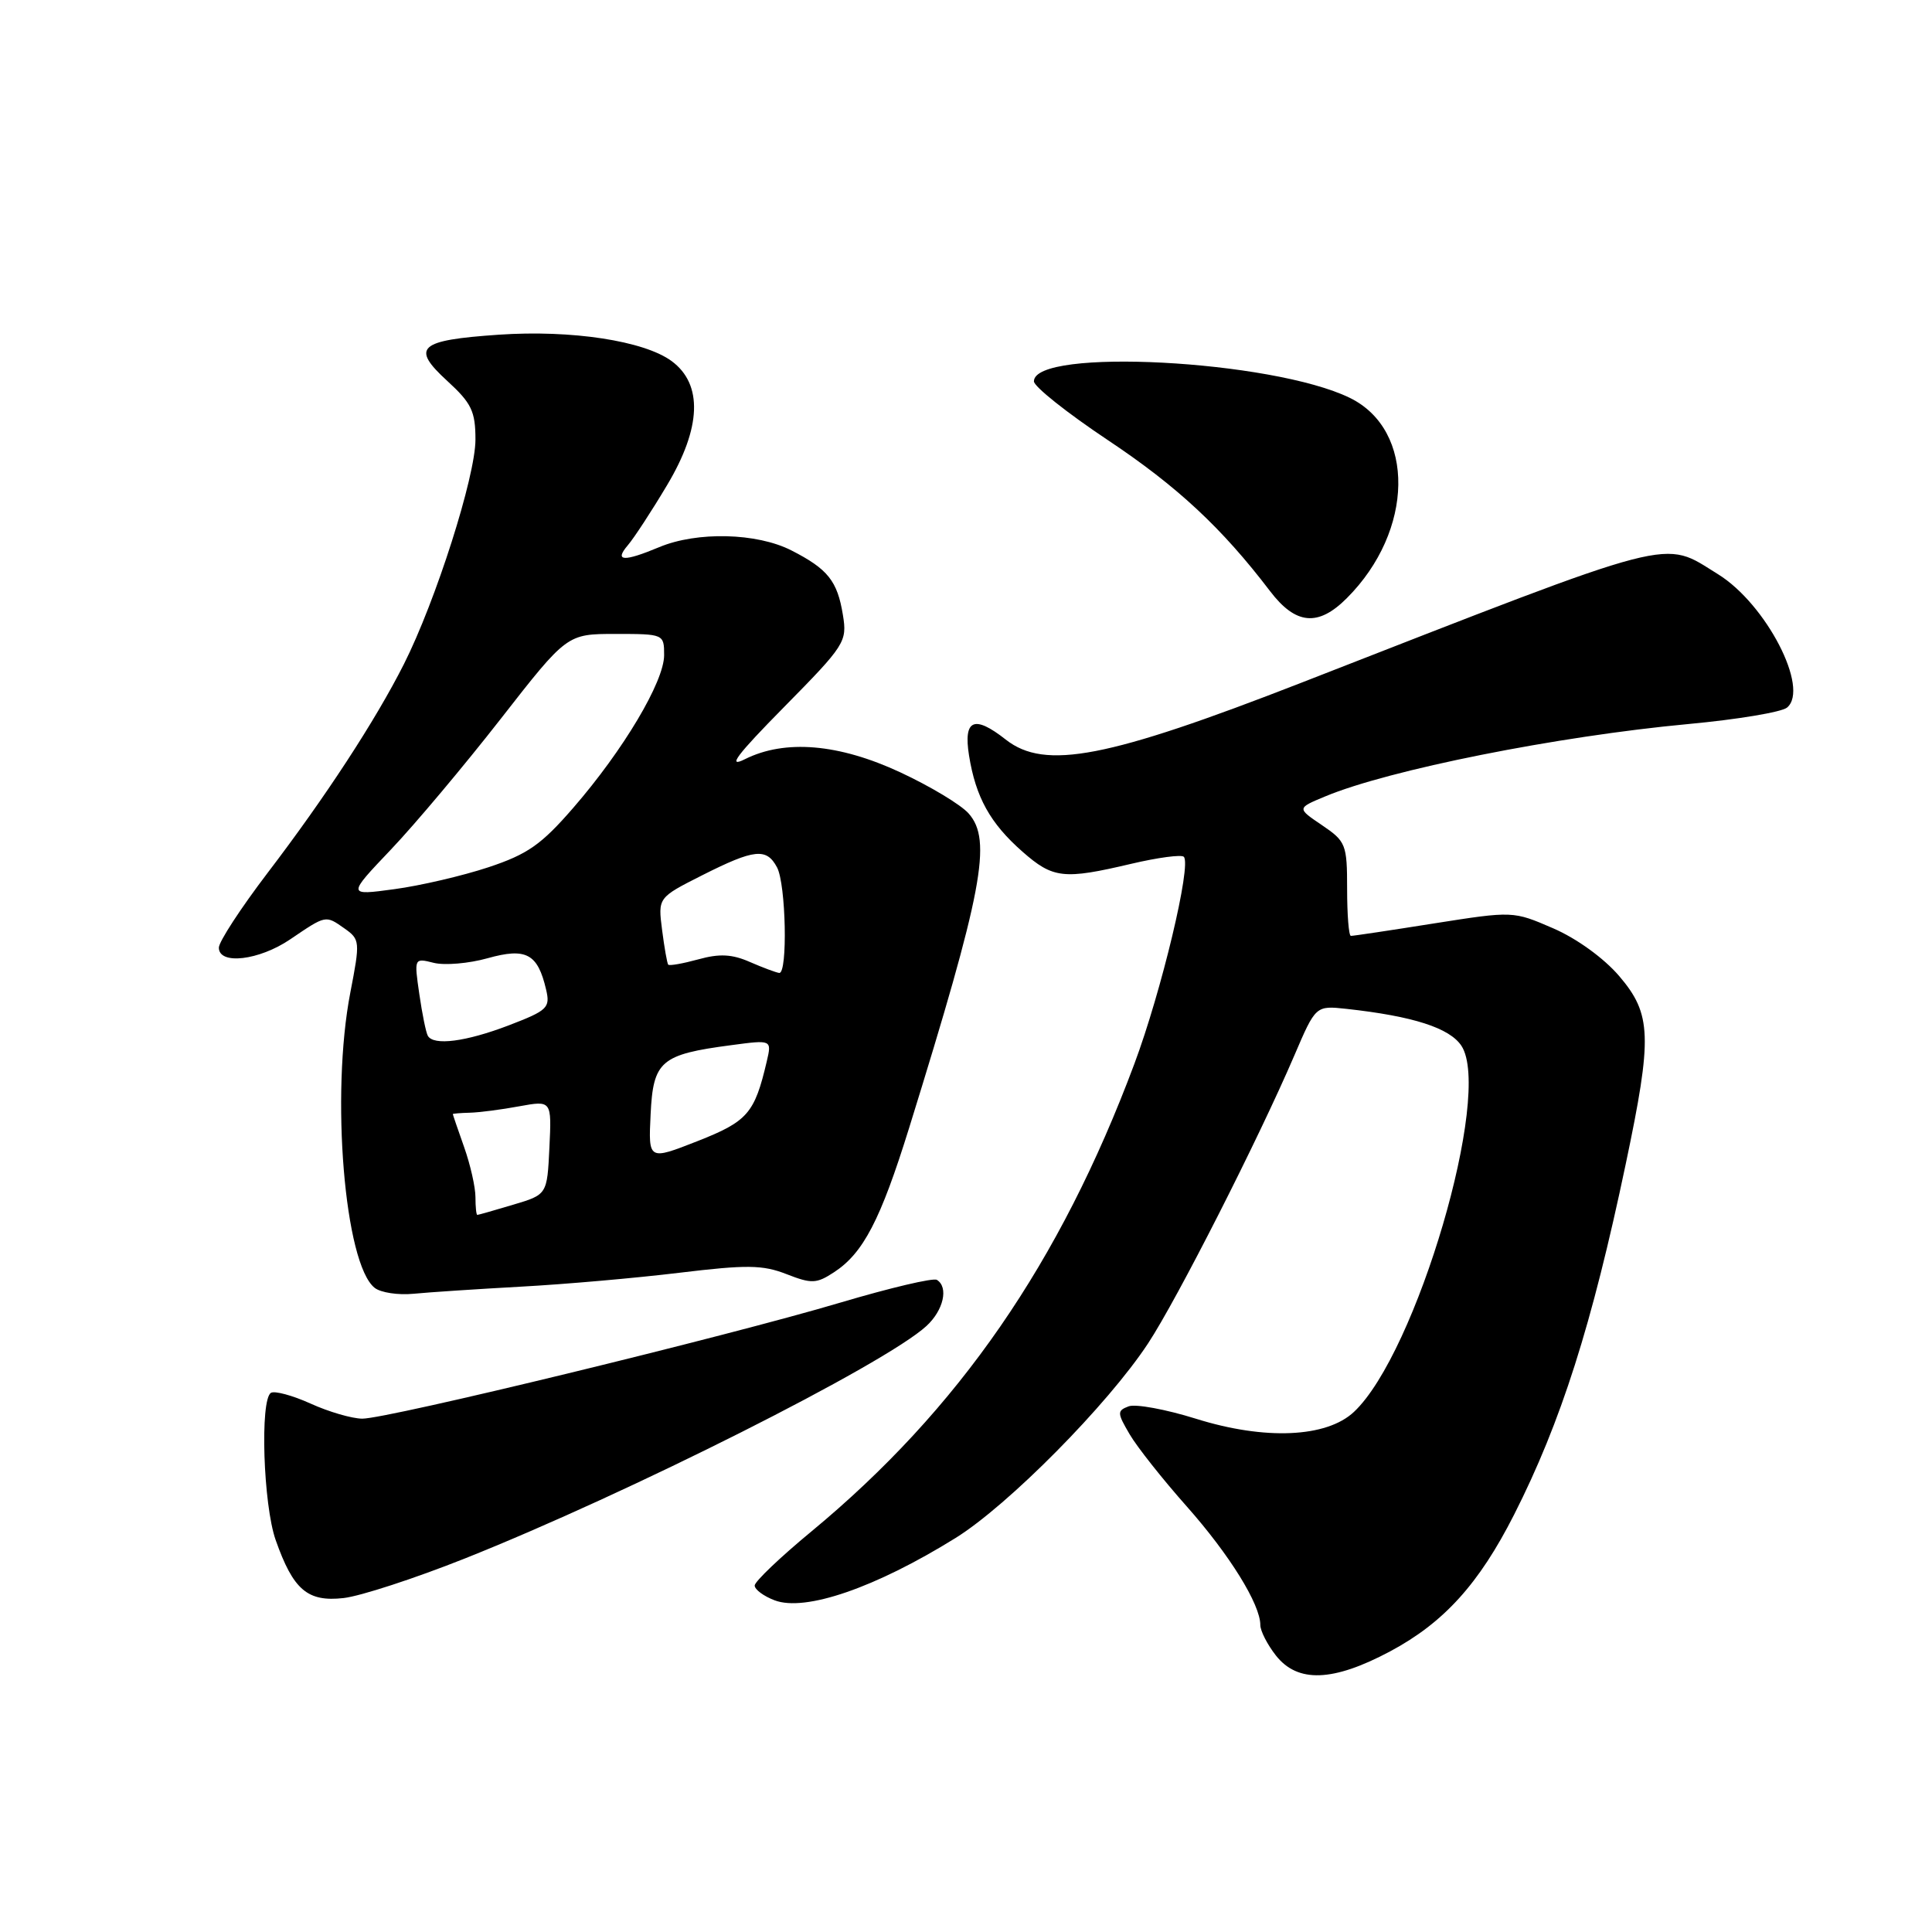<?xml version="1.0" encoding="UTF-8" standalone="no"?>
<!DOCTYPE svg PUBLIC "-//W3C//DTD SVG 1.1//EN" "http://www.w3.org/Graphics/SVG/1.1/DTD/svg11.dtd" >
<svg xmlns="http://www.w3.org/2000/svg" xmlns:xlink="http://www.w3.org/1999/xlink" version="1.1" viewBox="0 0 256 256">
 <g >
 <path fill="currentColor"
d=" M 184.19 218.82 C 191.31 215.02 195.97 209.88 200.63 200.69 C 206.84 188.44 210.93 175.59 215.42 154.23 C 218.97 137.36 218.86 134.37 214.54 129.32 C 212.51 126.95 208.90 124.34 205.79 123.00 C 200.50 120.71 200.49 120.71 190.00 122.36 C 184.22 123.28 179.28 124.02 179.00 124.01 C 178.72 124.01 178.50 121.21 178.50 117.80 C 178.50 111.88 178.34 111.49 175.17 109.34 C 171.84 107.09 171.84 107.09 175.57 105.54 C 184.00 102.01 206.37 97.55 223.70 95.94 C 230.18 95.34 236.07 94.36 236.79 93.76 C 239.82 91.24 234.02 80.03 227.65 76.09 C 220.19 71.48 222.92 70.77 172.50 90.44 C 146.74 100.48 138.46 102.08 133.27 98.00 C 129.08 94.70 127.64 95.32 128.40 100.10 C 129.29 105.64 131.20 109.09 135.48 112.85 C 139.54 116.42 140.94 116.57 149.89 114.46 C 153.41 113.63 156.55 113.21 156.86 113.53 C 157.91 114.57 153.90 131.36 150.30 140.99 C 140.46 167.33 127.02 186.79 107.51 202.93 C 103.38 206.34 100.00 209.57 100.00 210.09 C 100.00 210.62 101.19 211.50 102.64 212.05 C 106.69 213.59 115.99 210.39 126.62 203.79 C 133.60 199.45 146.78 186.13 152.13 178.00 C 155.98 172.15 166.77 150.90 171.50 139.87 C 174.34 133.24 174.34 133.24 178.42 133.68 C 187.26 134.65 192.09 136.21 193.65 138.58 C 197.79 144.91 187.69 179.30 179.41 187.08 C 175.77 190.50 167.60 190.85 158.47 187.99 C 154.47 186.74 150.45 186.00 149.54 186.35 C 148.01 186.93 148.02 187.22 149.69 190.06 C 150.68 191.75 154.09 196.05 157.26 199.62 C 162.93 206.02 167.00 212.58 167.00 215.33 C 167.00 216.10 167.93 217.92 169.07 219.37 C 171.95 223.02 176.63 222.85 184.19 218.82 Z  M 61.54 206.53 C 83.29 197.87 117.19 180.80 122.75 175.71 C 125.02 173.63 125.72 170.56 124.14 169.59 C 123.67 169.29 117.93 170.65 111.39 172.59 C 96.23 177.10 51.30 188.01 48.00 187.98 C 46.63 187.97 43.54 187.07 41.15 185.98 C 38.76 184.90 36.39 184.26 35.90 184.56 C 34.43 185.47 34.88 199.40 36.53 204.07 C 38.86 210.68 40.75 212.29 45.53 211.75 C 47.75 211.50 54.95 209.15 61.54 206.53 Z  M 69.00 170.49 C 74.78 170.18 84.22 169.35 90.00 168.65 C 98.94 167.57 101.05 167.59 104.22 168.83 C 107.55 170.13 108.19 170.10 110.51 168.58 C 114.39 166.05 116.67 161.65 120.45 149.50 C 130.23 117.99 131.49 111.34 128.35 107.79 C 127.33 106.63 123.27 104.19 119.32 102.35 C 111.15 98.54 104.01 97.94 98.70 100.60 C 96.30 101.80 97.61 100.06 103.89 93.69 C 111.97 85.49 112.27 85.03 111.69 81.49 C 110.96 76.98 109.70 75.40 104.86 72.93 C 100.29 70.60 92.37 70.40 87.35 72.50 C 82.63 74.47 81.35 74.40 83.19 72.25 C 84.01 71.29 86.36 67.70 88.40 64.27 C 92.94 56.67 93.15 50.92 89.00 47.85 C 85.35 45.16 75.74 43.69 66.09 44.35 C 55.44 45.08 54.40 46.02 59.27 50.48 C 62.48 53.42 63.00 54.50 63.00 58.25 C 63.00 63.14 57.74 79.63 53.52 88.00 C 49.73 95.50 43.13 105.61 35.43 115.70 C 31.90 120.34 29.00 124.78 29.00 125.57 C 29.00 127.89 34.32 127.27 38.45 124.47 C 43.23 121.23 43.12 121.25 45.64 123.02 C 47.71 124.48 47.73 124.75 46.42 131.52 C 43.80 145.06 45.65 167.50 49.65 170.65 C 50.45 171.28 52.77 171.63 54.80 171.43 C 56.84 171.23 63.22 170.81 69.00 170.49 Z  M 178.46 79.26 C 187.39 70.34 187.59 56.99 178.86 52.72 C 168.59 47.70 137.00 46.04 137.00 50.53 C 137.00 51.22 141.40 54.72 146.77 58.30 C 156.00 64.45 161.90 69.94 168.29 78.33 C 171.69 82.79 174.66 83.07 178.46 79.26 Z  M 63.00 158.63 C 63.00 157.32 62.33 154.34 61.50 152.00 C 60.67 149.66 60.00 147.69 60.00 147.62 C 60.00 147.56 61.01 147.47 62.25 147.44 C 63.49 147.41 66.44 147.03 68.80 146.59 C 73.10 145.81 73.10 145.81 72.80 152.05 C 72.50 158.29 72.50 158.29 68.00 159.63 C 65.53 160.37 63.39 160.98 63.25 160.98 C 63.11 160.99 63.00 159.93 63.00 158.63 Z  M 86.21 147.64 C 86.55 140.58 87.55 139.72 96.89 138.49 C 102.27 137.77 102.27 137.77 101.60 140.64 C 99.99 147.53 99.07 148.59 92.41 151.21 C 85.91 153.76 85.91 153.76 86.21 147.64 Z  M 56.69 137.25 C 56.45 136.84 55.94 134.35 55.56 131.71 C 54.87 126.94 54.87 126.93 57.47 127.58 C 58.91 127.94 62.12 127.67 64.61 126.97 C 69.72 125.54 71.25 126.36 72.36 131.12 C 72.93 133.54 72.56 133.89 67.40 135.87 C 61.71 138.04 57.46 138.59 56.69 137.25 Z  M 99.37 127.47 C 97.01 126.43 95.34 126.34 92.53 127.12 C 90.48 127.68 88.69 128.00 88.54 127.82 C 88.40 127.65 88.03 125.57 87.73 123.22 C 87.18 118.94 87.18 118.94 93.06 115.97 C 99.96 112.49 101.57 112.32 102.96 114.93 C 104.15 117.14 104.39 129.04 103.25 128.92 C 102.84 128.87 101.09 128.22 99.37 127.47 Z  M 51.79 112.58 C 54.97 109.24 61.52 101.44 66.35 95.25 C 75.13 84.00 75.13 84.00 81.57 84.00 C 87.95 84.00 88.00 84.02 88.00 86.81 C 88.00 90.31 82.62 99.36 75.97 107.03 C 71.73 111.92 69.92 113.19 64.71 114.92 C 61.29 116.05 55.69 117.36 52.25 117.82 C 46.00 118.67 46.00 118.67 51.79 112.58 Z "/>
</g>
</svg>